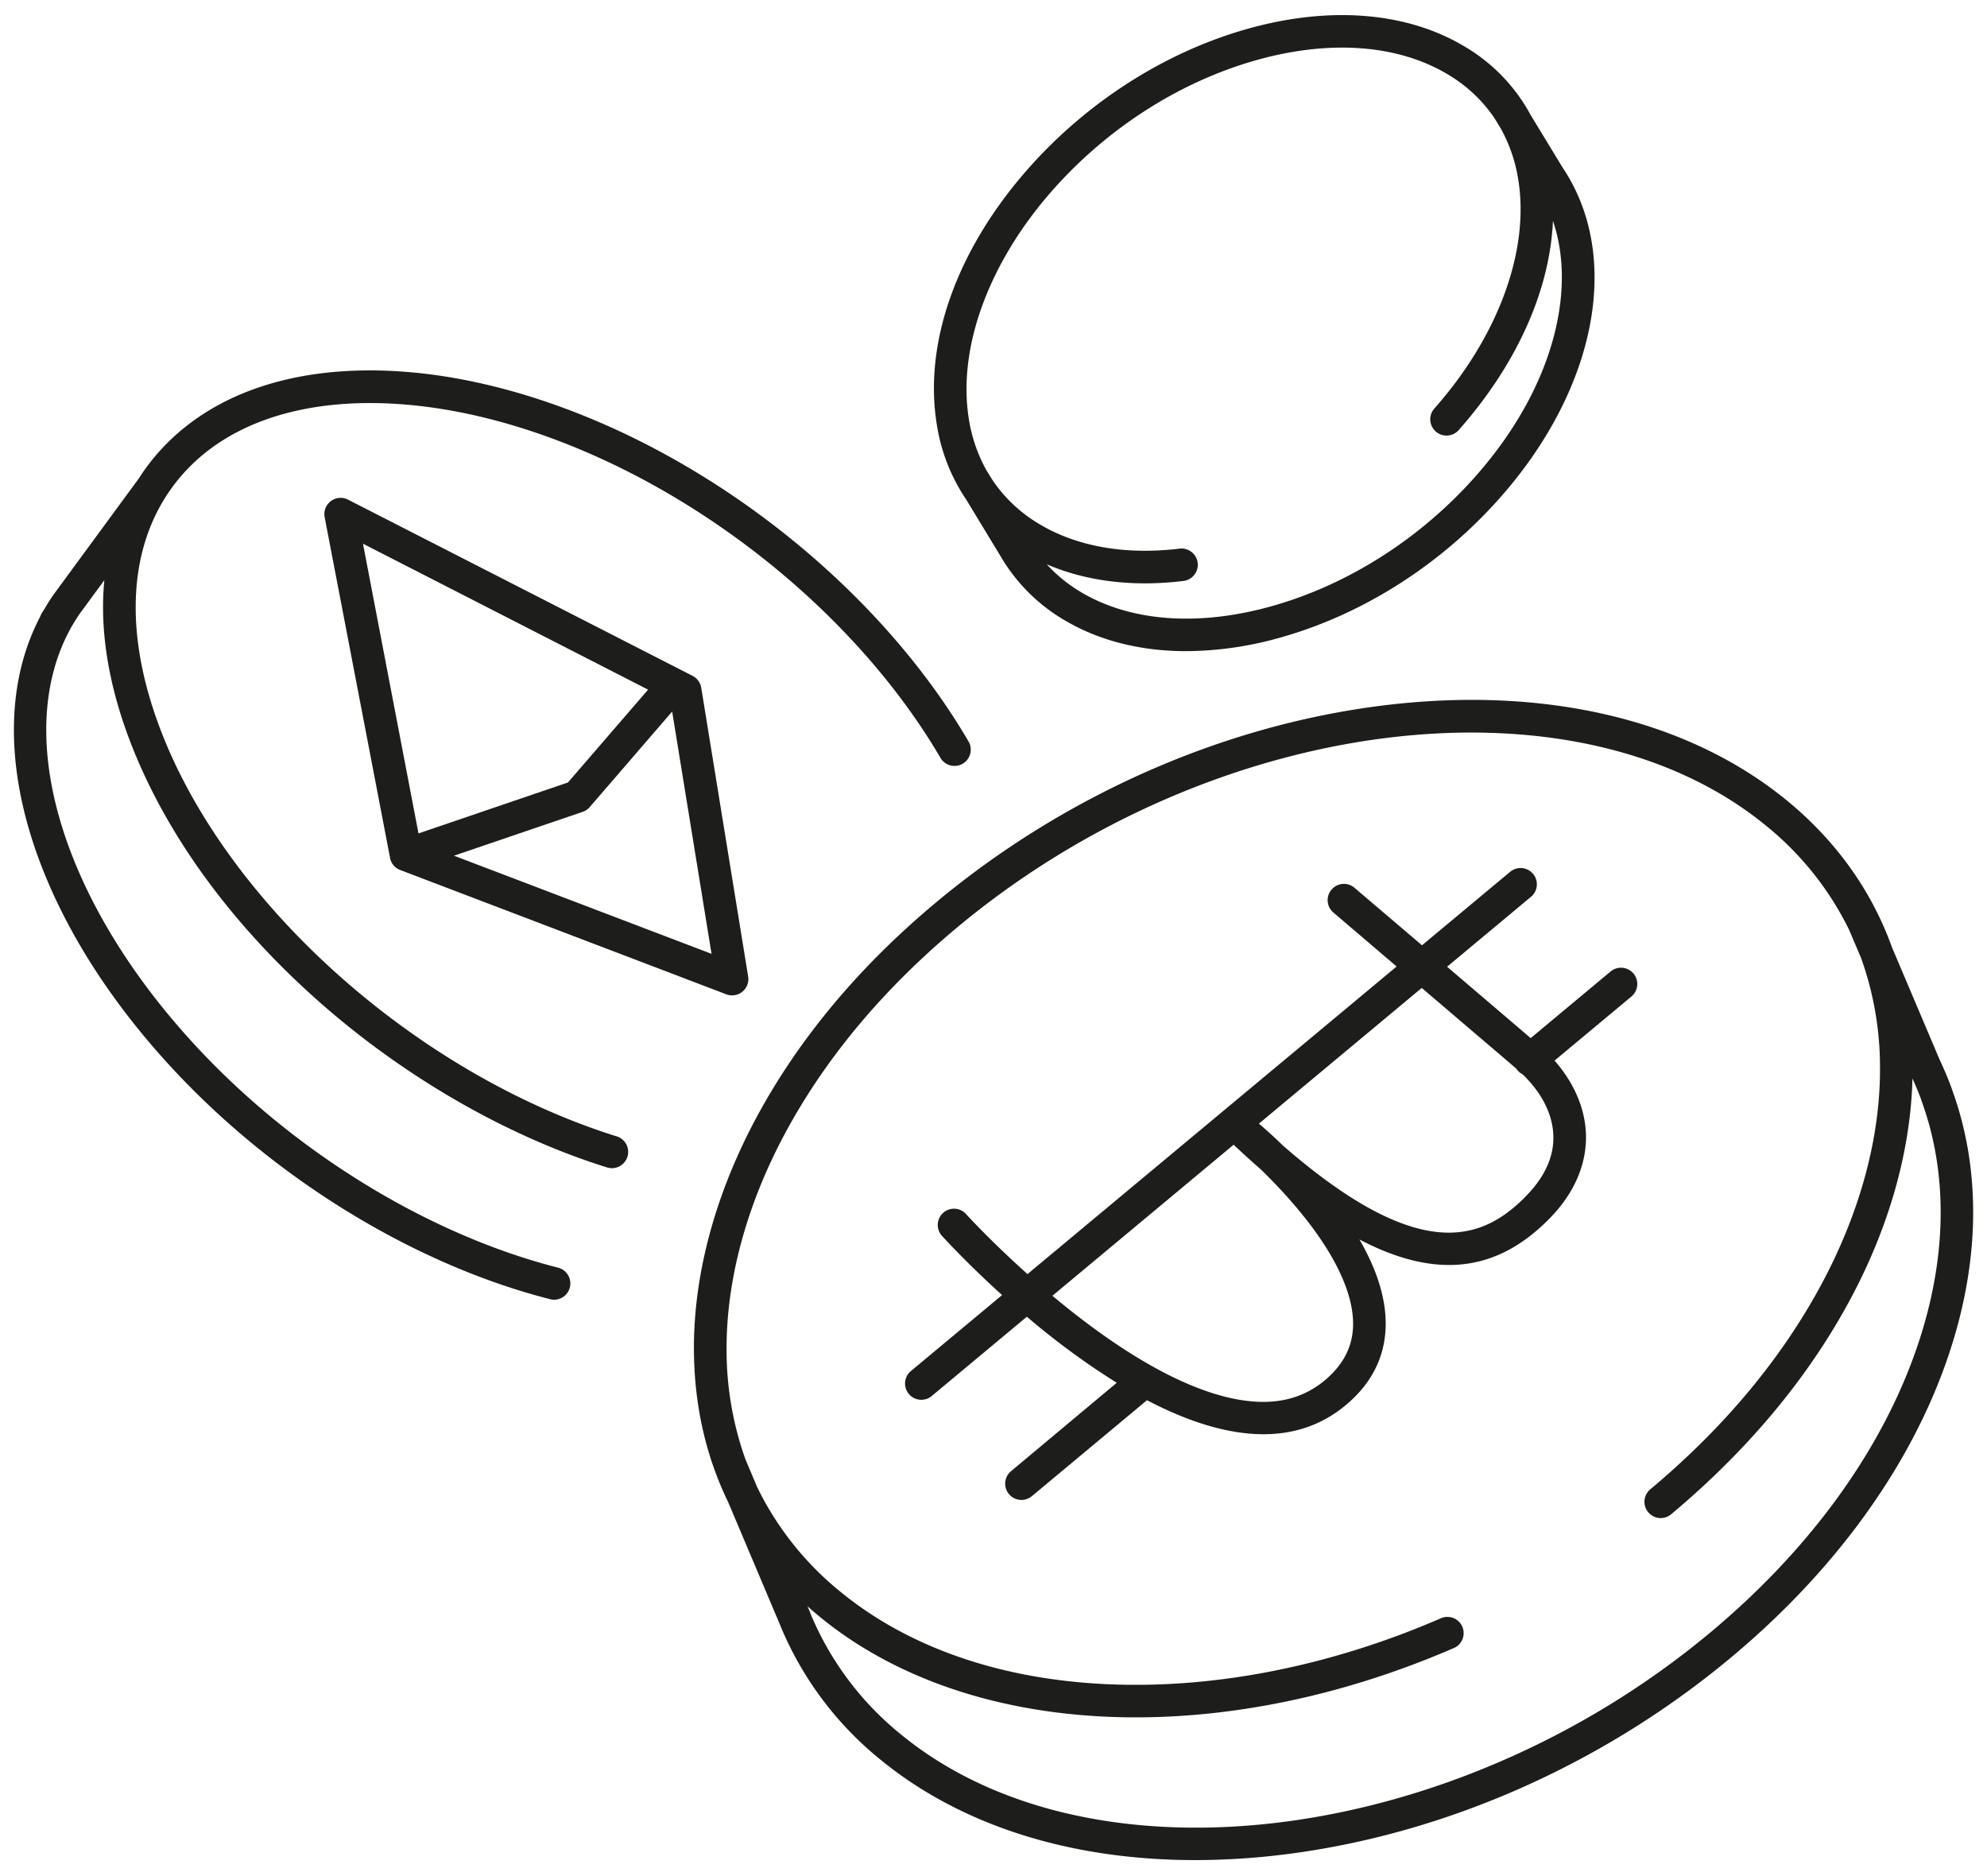 <svg id="Слой_1" data-name="Слой 1" xmlns="http://www.w3.org/2000/svg" viewBox="0 0 1002.31 946.16"><defs><style>.cls-1{fill:#1d1d1b;}</style></defs><title>icon_coins_thin</title><path class="cls-1" d="M487.34,251.88l17.74,29.24c.36.6.72,1.2,1.05,1.72l.32.54c.1.17.21.33.32.49a89.91,89.91,0,0,0,30.34,29c17.45,10.33,38.38,15.55,61.27,15.55a177.37,177.37,0,0,0,48.85-7.26c41-11.79,79.84-36.67,109.39-70.07,46-51.94,60.17-114.22,36.28-158.81a6.7,6.7,0,0,0-.37-.7c-1.29-2.35-2.7-4.67-4.2-6.9L772.16,58.09a89.21,89.21,0,0,0-33.88-34.93C709,5.82,669.86,2.88,628.16,14.87c-41,11.79-79.84,36.68-109.39,70.07-35.9,40.58-52.78,87.43-46.31,128.54A93,93,0,0,0,487.34,251.88ZM531.06,95.82c27.51-31.1,63.6-54.24,101.63-65.18,37.32-10.73,71.85-8.37,97.24,6.64a74,74,0,0,1,23.86,22.19l3.44,5.66a78.38,78.38,0,0,1,8.69,25.81c5.63,35.72-10.22,78.76-42.39,115.11a8.2,8.2,0,1,0,12.29,10.87c29.34-33.16,46-70.51,47.54-105.5,5.37,15.82,5.95,34.07,1.58,53.55-5.78,25.73-19.82,51.75-40.61,75.25-27.51,31.09-63.6,54.23-101.64,65.17-37.31,10.73-71.85,8.37-97.23-6.64A75.46,75.46,0,0,1,528,284.6c14.77,6.36,31.54,9.62,49.63,9.62A160.75,160.75,0,0,0,597,293a8.2,8.2,0,0,0-2-16.29c-27.06,3.26-51.38-.94-70.33-12.15a74,74,0,0,1-24-22.39L497.48,237a78.33,78.33,0,0,1-8.81-26C483,175.2,498.89,132.17,531.06,95.82Z"/><path class="cls-1" d="M311.4,573.24c-97.91-30.49-191.5-112-227.6-198.14-21.4-51.06-20.4-96.89,2.82-129,22.54-31.22,63.92-46.2,116.52-42.17,48.93,3.76,103.36,24,153.26,57,49.48,32.71,91.38,75.79,118,121.31a8.2,8.2,0,1,0,14.16-8.28C460.7,326.25,417,281.25,365.45,247.18c-52.19-34.5-109.39-55.69-161.06-59.66C145.89,183,99.33,200.41,73.31,236.45c-1.13,1.57-2.21,3.18-3.25,4.81L27,299.92a1.43,1.43,0,0,0-.14.2c-1.54,2.23-3,4.57-4.4,6.95l-1.28,2a8.71,8.71,0,0,0-.87,1.86c-18.76,35.67-17.64,82.57,3.2,132.31C43.18,490.3,79.71,537.45,126.32,576c45.91,38,99.61,66.14,151.22,79.27a8.37,8.37,0,0,0,2,.26,8.21,8.21,0,0,0,2-16.16c-49.3-12.55-100.72-39.54-144.8-76-44.6-36.91-79.47-81.83-98.18-126.47-19.13-45.67-20.27-88.09-3.21-119.45a8,8,0,0,0,.4-.84l.58-.92.17-.28c1.17-2,2.42-4,3.72-5.89l12.42-16.91c-2.63,26.9,2.68,57.06,16,88.82,18.94,45.21,52.15,89.13,96,127,42.39,36.6,92.76,65.17,141.82,80.45a8.21,8.21,0,0,0,4.88-15.67Z"/><path class="cls-1" d="M349.37,340.89,175.56,252a8.2,8.2,0,0,0-11.79,8.85l33,171.88,0,.1a7.44,7.44,0,0,0,.2.78c0,.05,0,.11.05.17a.06.06,0,0,0,0,0c0,.06.05.12.07.17.12.31.25.61.39.91l.21.37c.13.22.26.43.41.64l.27.37c.16.2.34.39.52.58s.17.19.27.28a7.75,7.75,0,0,0,.88.73l.17.11c.27.17.54.34.82.49l.38.16.45.21L366.39,501.5a8.21,8.21,0,0,0,11-9L353.73,346.88A8.23,8.23,0,0,0,349.37,340.89Zm-22.46,6.94L286.5,394.65l-75.4,25.69-28-146.11ZM229,431.58l64.91-22.12a8.2,8.2,0,0,0,3.56-2.4l41.59-48.19,19.87,122.22Z"/><path class="cls-1" d="M984.72,549.64a7.48,7.48,0,0,0-.33-.9l0-.09c-1.78-4.81-3.81-9.6-6-14.25l-24-56.58c-10.3-28.61-28.16-53.69-53.08-74.13C851.32,362.77,779,345.77,697.64,355.81c-80.68,10-160.87,45.34-225.82,99.63-39.05,32.64-69.61,69.42-90.85,109.31-20.41,38.36-31.11,78.48-30.93,116,.13,27.86,6,53.67,17.24,76.79l26.3,62.2c.5,1.23,1,2.46,1.51,3.59l.48,1.13c.1.22.2.44.32.66a170.94,170.94,0,0,0,48.2,62.34c40.55,33.24,95.86,50.7,158.82,50.7a366.73,366.73,0,0,0,44.77-2.82c80.68-10,160.88-45.34,225.82-99.63,49.57-41.43,86.16-90.58,105.8-142.11C998.64,642.9,1000.51,593.12,984.72,549.64ZM964,687.79c-18.65,48.91-53.57,95.72-101,135.36C734.25,930.76,551,953.93,454.5,874.8A154.67,154.67,0,0,1,410.64,818c-.06-.13-.11-.25-.17-.37l-.3-.7c-.49-1.11-1-2.23-1.42-3.36l0-.09-1.41-3.35q3,2.71,6.19,5.33c41.05,33.66,97.32,50.72,159.48,50.71,51.36,0,106.75-11.64,160.87-35.19a8.2,8.2,0,0,0-6.54-15c-55.19,24-112.85,35.6-166.74,33.55-54.68-2.09-101.94-18.24-136.67-46.72a155.52,155.52,0,0,1-42-52.78l-5.54-13.13-.15-.29a163.55,163.55,0,0,1-9.73-55.81c-.16-34.85,9.87-72.28,29-108.25,20.24-38,49.47-73.15,86.88-104.43,128.73-107.61,312-130.78,408.49-51.65a155.51,155.51,0,0,1,41.84,52.42l.08.21,6,14.09a163.36,163.36,0,0,1,9.54,55.29c.17,34.85-9.86,72.28-29,108.25-20.24,38-49.47,73.15-86.88,104.43a8.2,8.2,0,1,0,10.52,12.59c39-32.64,69.61-69.42,90.84-109.31,19.42-36.48,30-74.55,30.88-110.48,1.61,3.5,3.09,7.06,4.41,10.64a1,1,0,0,0,0,.1l.06.17C983.74,594.62,982,640.61,964,687.79Z"/><path class="cls-1" d="M812.42,490l-40.29,33.58-42.17-36,42.53-35.44A8.21,8.21,0,0,0,762,439.52L717.3,476.76l-34.06-29a8.2,8.2,0,1,0-10.65,12.48l31.92,27.22L518.3,642.6c-18.41-16.49-30.55-29.75-30.74-30a8.2,8.2,0,1,0-12.14,11c1.53,1.68,12.93,14.08,30.07,29.59l-46,38.31a8.2,8.2,0,0,0,10.5,12.6l48-40a379.41,379.41,0,0,0,45.34,33.32L510,742a8.2,8.2,0,1,0,10.5,12.61l58.08-48.4c19.51,10.22,39.75,17.16,58.74,17.16,15,0,29.3-4.36,41.79-14.89,13.31-11.22,20-25.13,19.88-41.34-.1-12.89-4.54-26.93-13.25-42,12.41,6.51,24,10.53,34.86,12.1a71,71,0,0,0,10.37.77c18.3,0,34.73-7.49,49.95-22.71C794,602.29,800.54,587.24,800,571.83c-.5-13-6.06-25.77-15.83-36.92l38.8-32.34A8.2,8.2,0,0,0,812.42,490ZM668.51,696c-13,10.94-29.45,13.73-50.33,8.51-17.66-4.41-37.93-14.55-60.22-30.13-9.6-6.72-18.75-13.87-27.09-20.85l91.44-76.2a6.88,6.88,0,0,0,.53.55q6.72,6.31,13.18,11.95c5.14,5,11.28,11.31,17.38,18.5,19,22.31,29,42.72,29.15,59C682.63,678.54,678,687.91,668.51,696Zm100.78-92.2c-9.84,9.83-21.75,17.9-38.47,17.9-19.68,0-46-11.17-83.46-43.75-5.66-5.48-10.15-9.39-12.32-11.23l82.13-68.45c21.42,18.27,43.38,37,47.7,40.71a9.28,9.28,0,0,0,.61.83,8.08,8.08,0,0,0,2.54,2c9.63,9.26,15.12,20,15.53,30.67C784,583.34,779.17,593.87,769.29,603.75Z"/></svg>
